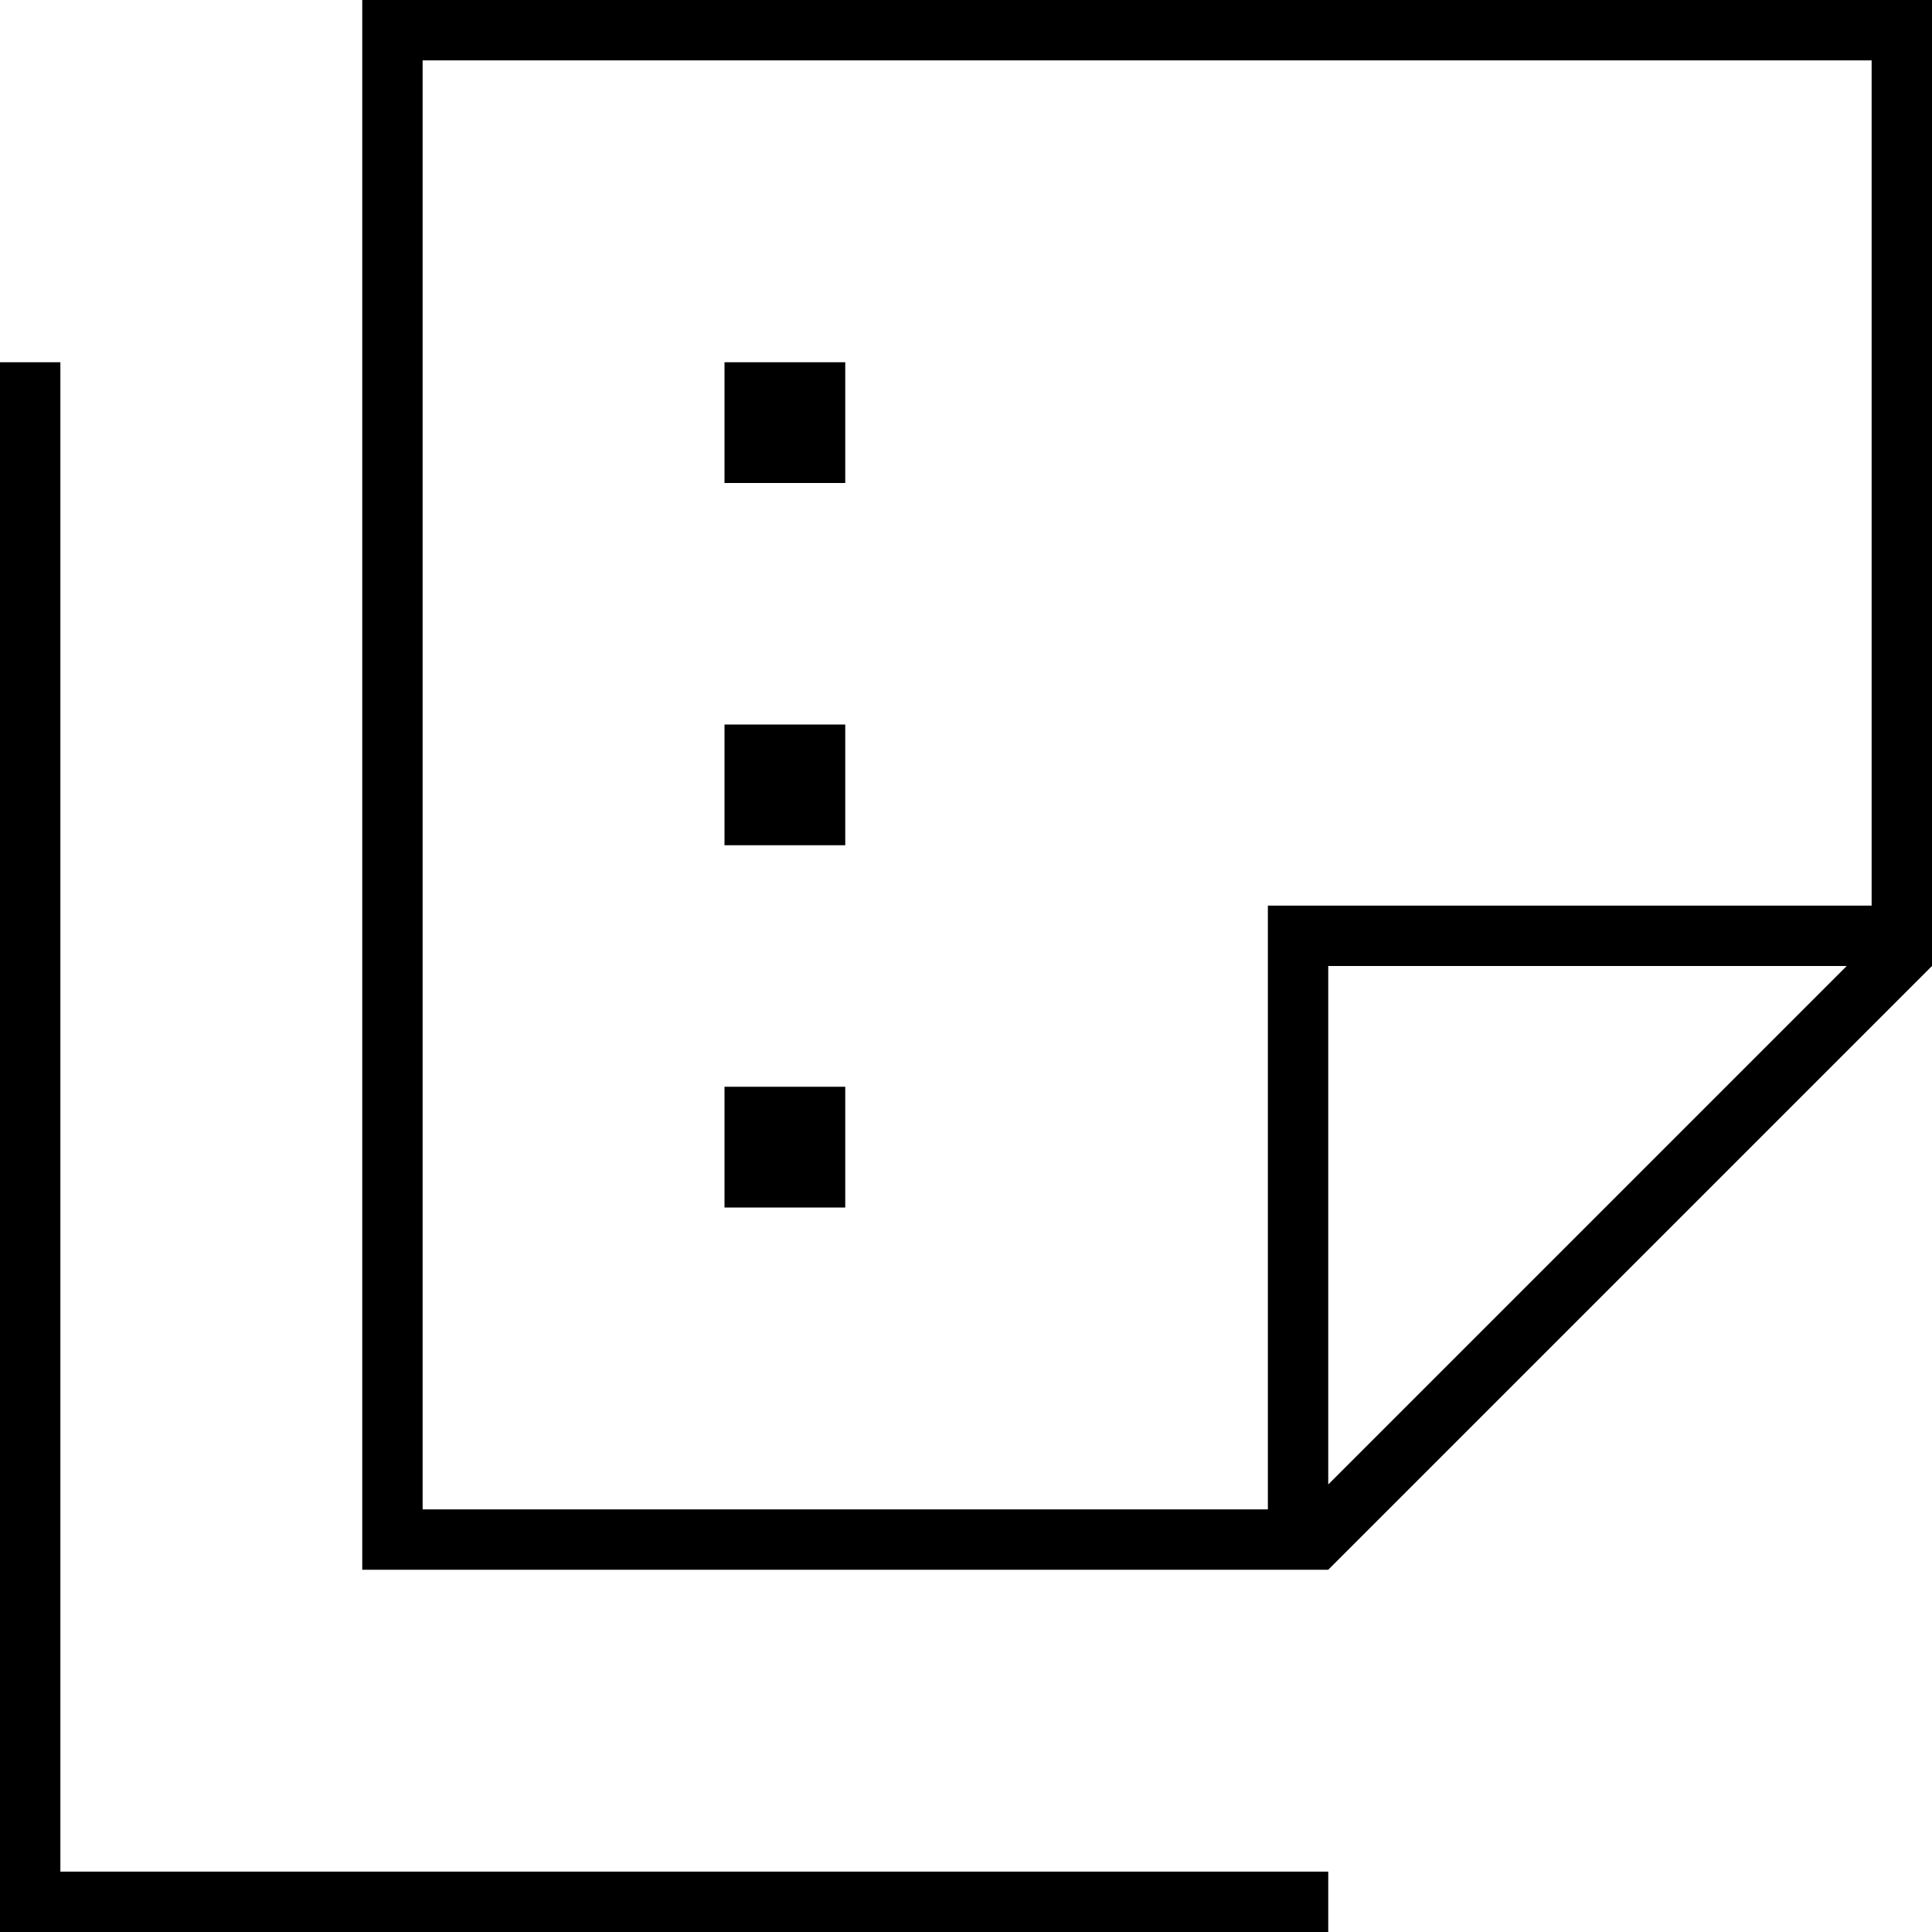 <svg xmlns="http://www.w3.org/2000/svg" viewBox="0 0 512 512"><!--! Font Awesome Pro 7.1.0 by @fontawesome - https://fontawesome.com License - https://fontawesome.com/license (Commercial License) Copyright 2025 Fonticons, Inc. --><path fill="currentColor" d="M336 248l0 152-224 0 0-384 384 0 0 224-160 0 0 8zm153.4 8L352 393.4 352 256 489.4 256zM112 416l240 0 160-160 0-256-416 0 0 416 16 0zM16 96l-16 0 0 416 352 0 0-16-336 0 0-400zm208 0l-32 0 0 32 32 0 0-32zm-32 96l0 32 32 0 0-32-32 0zm32 96l-32 0 0 32 32 0 0-32z"/></svg>